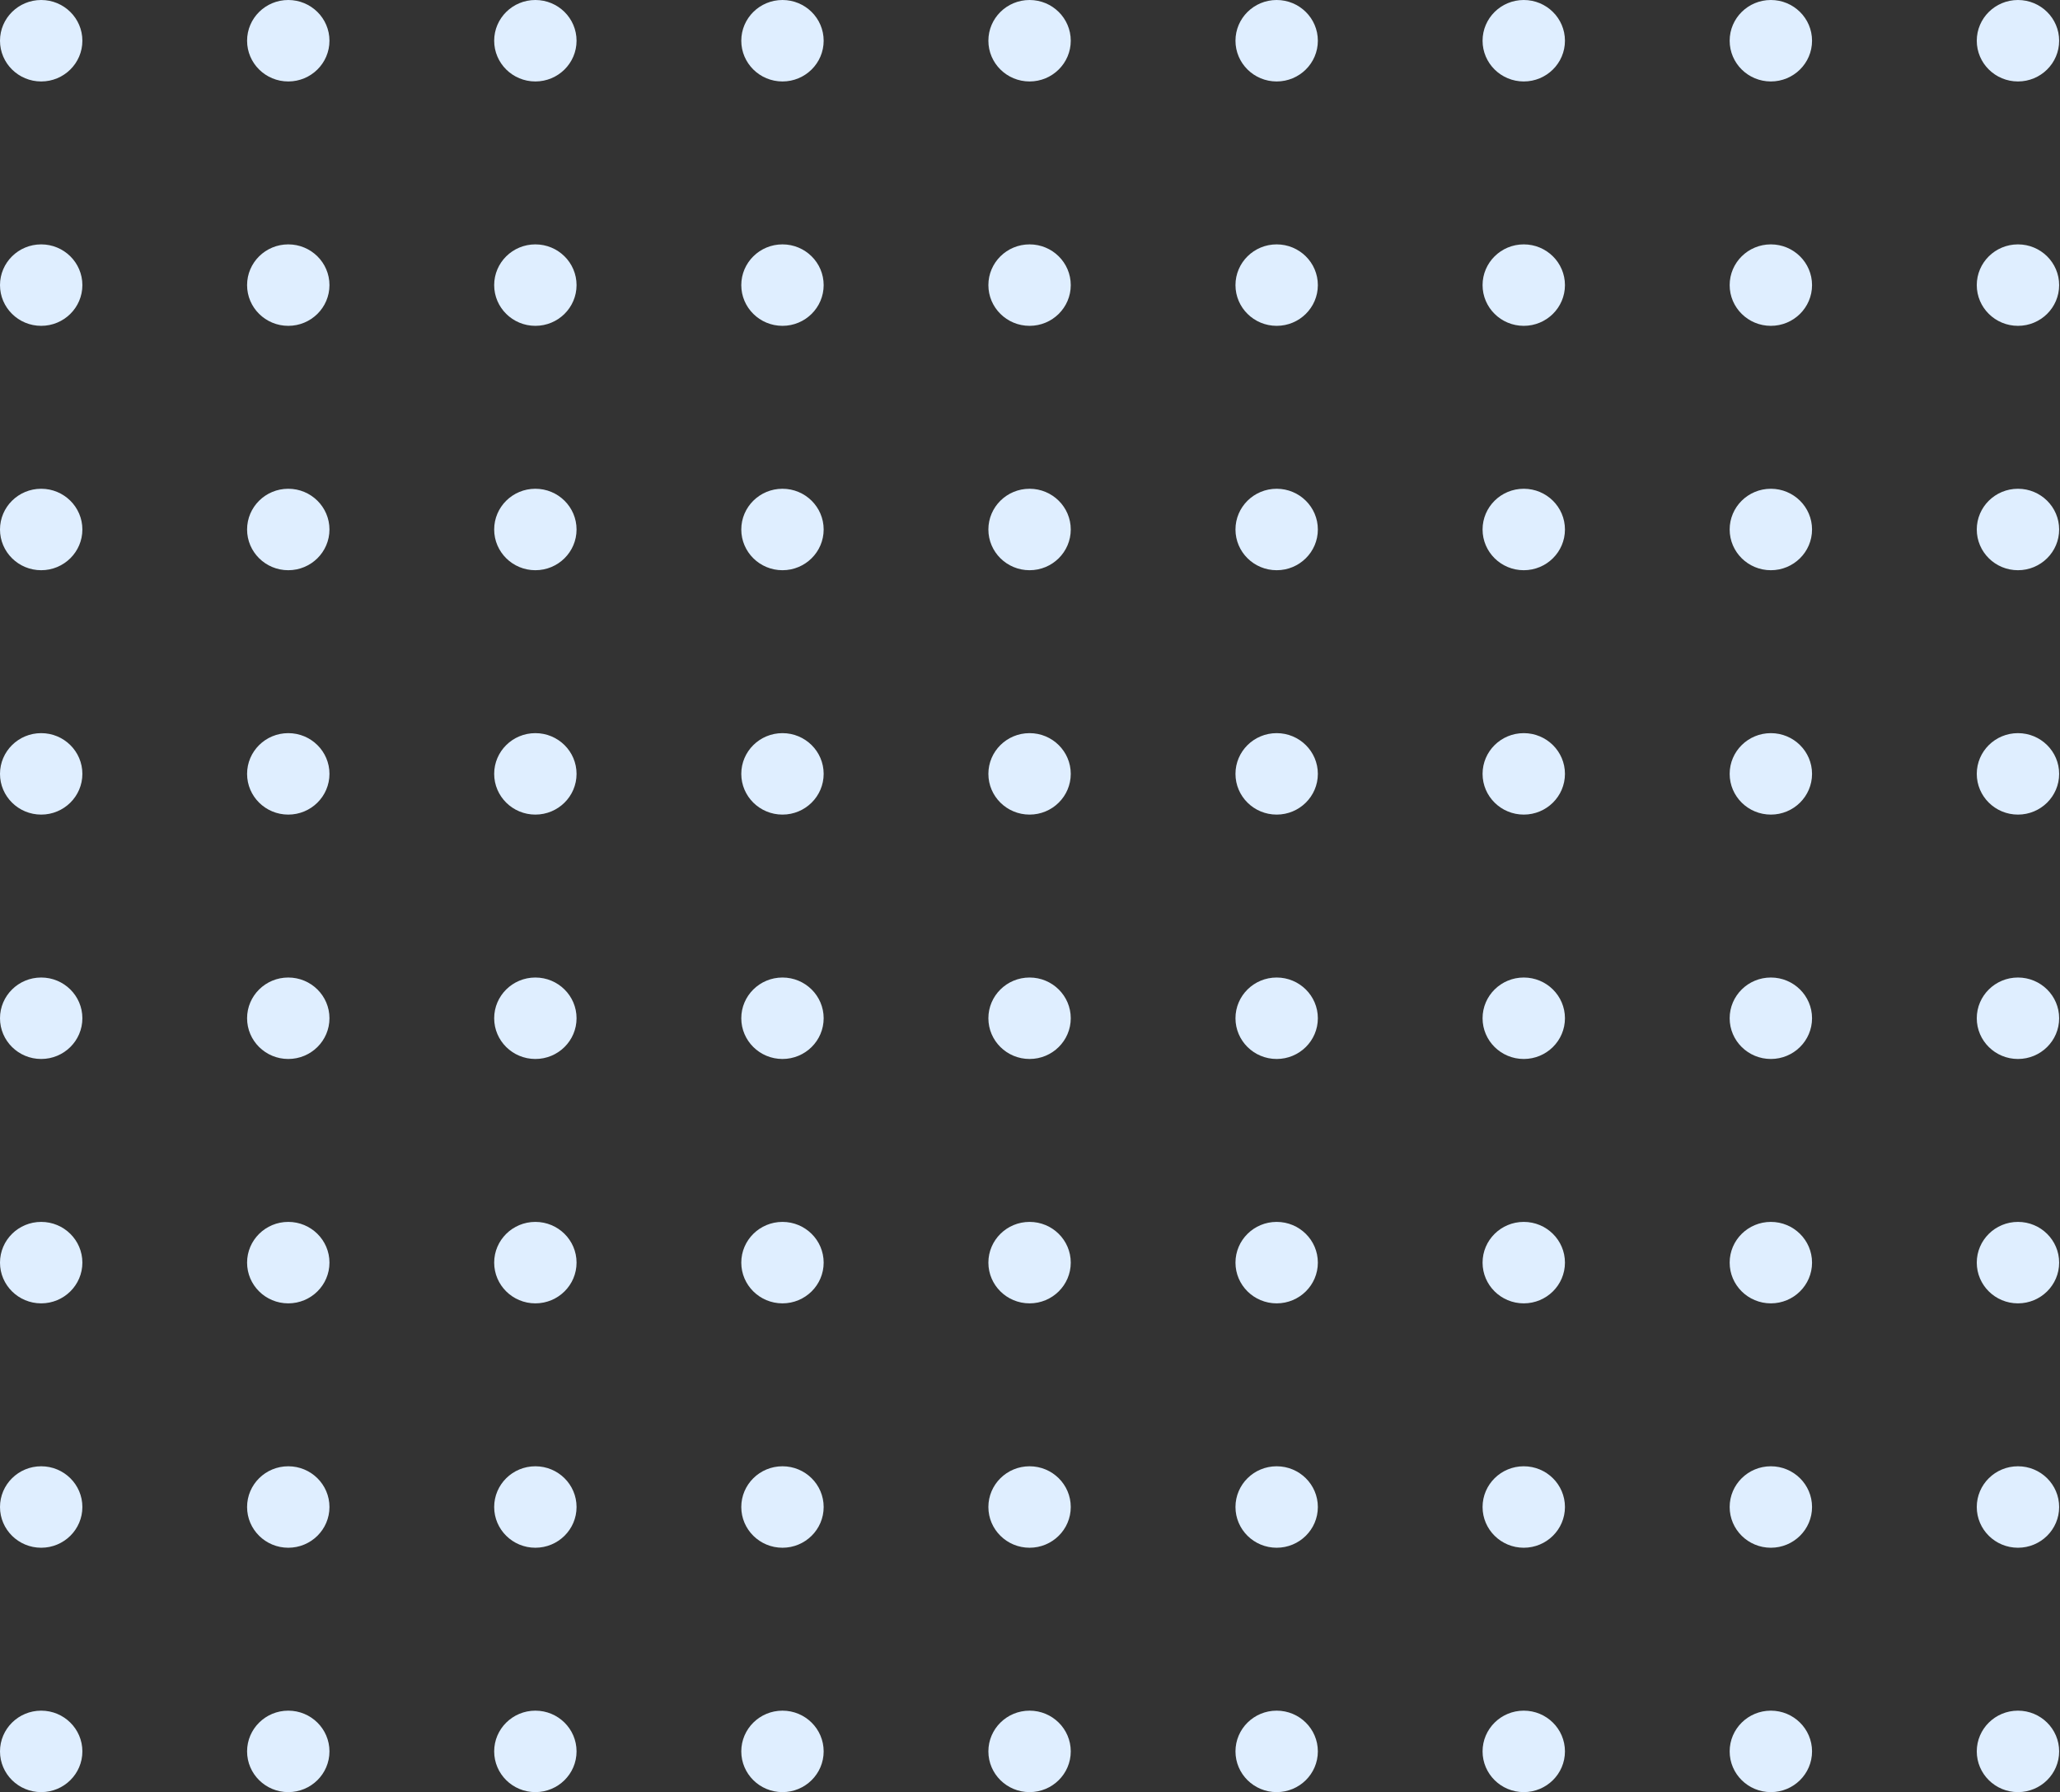 <svg width="177" height="154" viewBox="0 0 177 154" fill="none" xmlns="http://www.w3.org/2000/svg">
<rect x="0" y="0" width="177" height="154" fill="#333333" stroke="none"/>
<ellipse cx="3.539" cy="3.5" rx="3.539" ry="3.5" fill="#DFEEFF"/>
<ellipse cx="3.539" cy="24.5" rx="3.539" ry="3.5" fill="#DFEEFF"/>
<ellipse cx="3.539" cy="45.5" rx="3.539" ry="3.5" fill="#DFEEFF"/>
<ellipse cx="3.539" cy="66.5" rx="3.539" ry="3.5" fill="#DFEEFF"/>
<ellipse cx="3.539" cy="87.5" rx="3.539" ry="3.5" fill="#DFEEFF"/>
<ellipse cx="3.539" cy="108.5" rx="3.539" ry="3.5" fill="#DFEEFF"/>
<ellipse cx="3.539" cy="129.5" rx="3.539" ry="3.5" fill="#DFEEFF"/>
<ellipse cx="3.539" cy="150.5" rx="3.539" ry="3.5" fill="#DFEEFF"/>
<ellipse cx="24.769" cy="3.5" rx="3.539" ry="3.5" fill="#DFEEFF"/>
<ellipse cx="24.769" cy="24.5" rx="3.539" ry="3.5" fill="#DFEEFF"/>
<ellipse cx="24.769" cy="45.5" rx="3.539" ry="3.5" fill="#DFEEFF"/>
<ellipse cx="24.769" cy="66.5" rx="3.539" ry="3.5" fill="#DFEEFF"/>
<ellipse cx="24.769" cy="87.5" rx="3.539" ry="3.5" fill="#DFEEFF"/>
<ellipse cx="24.769" cy="108.5" rx="3.539" ry="3.5" fill="#DFEEFF"/>
<ellipse cx="24.769" cy="129.5" rx="3.539" ry="3.5" fill="#DFEEFF"/>
<ellipse cx="24.769" cy="150.5" rx="3.539" ry="3.5" fill="#DFEEFF"/>
<ellipse cx="46" cy="3.5" rx="3.539" ry="3.5" fill="#DFEEFF"/>
<ellipse cx="46" cy="24.5" rx="3.539" ry="3.5" fill="#DFEEFF"/>
<ellipse cx="46" cy="45.5" rx="3.539" ry="3.5" fill="#DFEEFF"/>
<ellipse cx="46" cy="66.5" rx="3.539" ry="3.5" fill="#DFEEFF"/>
<ellipse cx="46" cy="87.5" rx="3.539" ry="3.5" fill="#DFEEFF"/>
<ellipse cx="46" cy="108.5" rx="3.539" ry="3.5" fill="#DFEEFF"/>
<ellipse cx="46" cy="129.5" rx="3.539" ry="3.5" fill="#DFEEFF"/>
<ellipse cx="46" cy="150.5" rx="3.539" ry="3.5" fill="#DFEEFF"/>
<ellipse cx="67.232" cy="3.5" rx="3.539" ry="3.5" fill="#DFEEFF"/>
<ellipse cx="67.232" cy="24.5" rx="3.539" ry="3.5" fill="#DFEEFF"/>
<ellipse cx="67.232" cy="45.5" rx="3.539" ry="3.5" fill="#DFEEFF"/>
<ellipse cx="67.232" cy="66.5" rx="3.539" ry="3.5" fill="#DFEEFF"/>
<ellipse cx="67.232" cy="87.5" rx="3.539" ry="3.5" fill="#DFEEFF"/>
<ellipse cx="67.232" cy="108.5" rx="3.539" ry="3.5" fill="#DFEEFF"/>
<ellipse cx="67.232" cy="129.5" rx="3.539" ry="3.5" fill="#DFEEFF"/>
<ellipse cx="67.232" cy="150.5" rx="3.539" ry="3.5" fill="#DFEEFF"/>
<ellipse cx="88.463" cy="3.5" rx="3.539" ry="3.5" fill="#DFEEFF"/>
<ellipse cx="88.463" cy="24.5" rx="3.539" ry="3.5" fill="#DFEEFF"/>
<ellipse cx="88.463" cy="45.5" rx="3.539" ry="3.5" fill="#DFEEFF"/>
<ellipse cx="88.463" cy="66.5" rx="3.539" ry="3.5" fill="#DFEEFF"/>
<ellipse cx="88.463" cy="87.5" rx="3.539" ry="3.5" fill="#DFEEFF"/>
<ellipse cx="88.463" cy="108.5" rx="3.539" ry="3.5" fill="#DFEEFF"/>
<ellipse cx="88.463" cy="129.5" rx="3.539" ry="3.5" fill="#DFEEFF"/>
<ellipse cx="88.463" cy="150.5" rx="3.539" ry="3.5" fill="#DFEEFF"/>
<ellipse cx="109.694" cy="3.5" rx="3.539" ry="3.5" fill="#DFEEFF"/>
<ellipse cx="109.694" cy="24.5" rx="3.539" ry="3.5" fill="#DFEEFF"/>
<ellipse cx="109.694" cy="45.5" rx="3.539" ry="3.5" fill="#DFEEFF"/>
<ellipse cx="109.694" cy="66.5" rx="3.539" ry="3.5" fill="#DFEEFF"/>
<ellipse cx="109.694" cy="87.5" rx="3.539" ry="3.5" fill="#DFEEFF"/>
<ellipse cx="109.694" cy="108.5" rx="3.539" ry="3.5" fill="#DFEEFF"/>
<ellipse cx="109.694" cy="129.5" rx="3.539" ry="3.5" fill="#DFEEFF"/>
<ellipse cx="109.694" cy="150.5" rx="3.539" ry="3.5" fill="#DFEEFF"/>
<ellipse cx="130.925" cy="3.5" rx="3.539" ry="3.5" fill="#DFEEFF"/>
<ellipse cx="130.925" cy="24.5" rx="3.539" ry="3.5" fill="#DFEEFF"/>
<ellipse cx="130.925" cy="45.5" rx="3.539" ry="3.5" fill="#DFEEFF"/>
<ellipse cx="130.925" cy="66.5" rx="3.539" ry="3.5" fill="#DFEEFF"/>
<ellipse cx="130.925" cy="87.5" rx="3.539" ry="3.5" fill="#DFEEFF"/>
<ellipse cx="130.925" cy="108.5" rx="3.539" ry="3.5" fill="#DFEEFF"/>
<ellipse cx="130.925" cy="129.5" rx="3.539" ry="3.5" fill="#DFEEFF"/>
<ellipse cx="130.925" cy="150.5" rx="3.539" ry="3.5" fill="#DFEEFF"/>
<ellipse cx="152.156" cy="3.5" rx="3.539" ry="3.5" fill="#DFEEFF"/>
<ellipse cx="152.156" cy="24.5" rx="3.539" ry="3.5" fill="#DFEEFF"/>
<ellipse cx="152.156" cy="45.5" rx="3.539" ry="3.5" fill="#DFEEFF"/>
<ellipse cx="152.156" cy="66.5" rx="3.539" ry="3.5" fill="#DFEEFF"/>
<ellipse cx="152.156" cy="87.5" rx="3.539" ry="3.5" fill="#DFEEFF"/>
<ellipse cx="152.156" cy="108.5" rx="3.539" ry="3.5" fill="#DFEEFF"/>
<ellipse cx="152.156" cy="129.5" rx="3.539" ry="3.5" fill="#DFEEFF"/>
<ellipse cx="152.156" cy="150.5" rx="3.539" ry="3.5" fill="#DFEEFF"/>
<ellipse cx="173.388" cy="3.5" rx="3.539" ry="3.5" fill="#DFEEFF"/>
<ellipse cx="173.388" cy="24.5" rx="3.539" ry="3.5" fill="#DFEEFF"/>
<ellipse cx="173.388" cy="45.5" rx="3.539" ry="3.5" fill="#DFEEFF"/>
<ellipse cx="173.388" cy="66.5" rx="3.539" ry="3.5" fill="#DFEEFF"/>
<ellipse cx="173.388" cy="87.5" rx="3.539" ry="3.5" fill="#DFEEFF"/>
<ellipse cx="173.388" cy="108.5" rx="3.539" ry="3.5" fill="#DFEEFF"/>
<ellipse cx="173.388" cy="129.5" rx="3.539" ry="3.5" fill="#DFEEFF"/>
<ellipse cx="173.388" cy="150.5" rx="3.539" ry="3.5" fill="#DFEEFF"/>
</svg>

